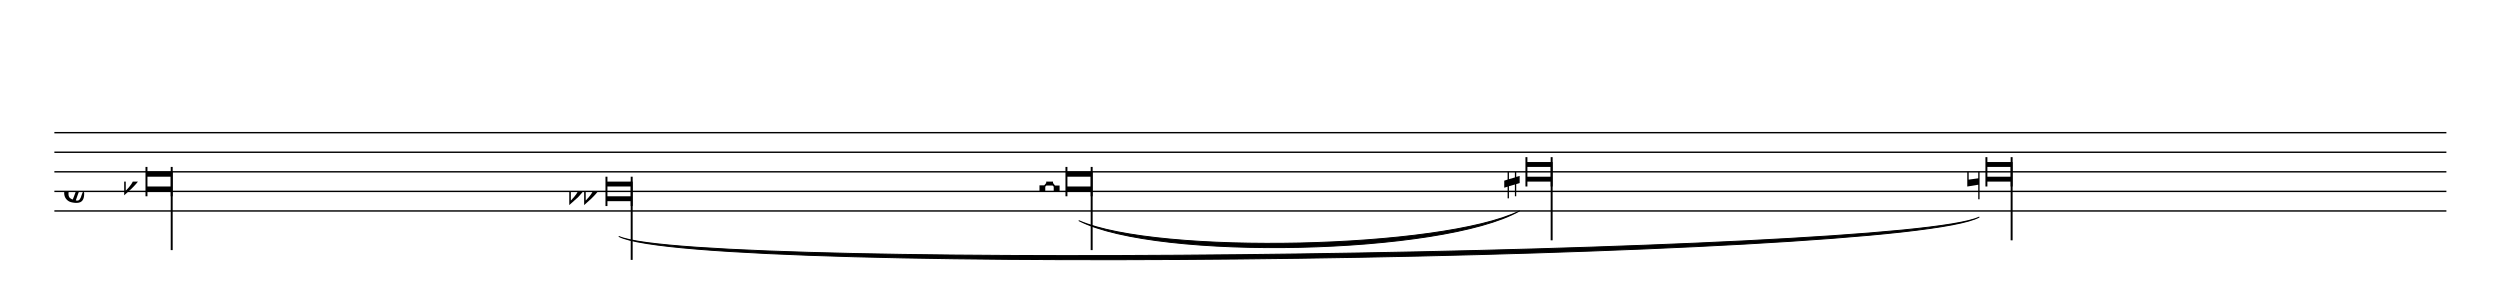<?xml version="1.0" encoding="UTF-8" standalone="no"?>
<svg width="2299px" height="266px" version="1.1" xmlns="http://www.w3.org/2000/svg" xmlns:xlink="http://www.w3.org/1999/xlink" overflow="visible">
	<desc>Engraved by Verovio 2.7.0-dev-02b4f36</desc>
	<defs>
		<symbol id="E901" viewBox="0 0 1000 1000" overflow="inherit">
			<path transform="scale(1,-1)" d="M144 488c30 28 83 110 83 176c0 77 -39 150 -104 150c-15 0 -33 -6 -61 -34c-15 -15 -23 -44 -23 -79c0 -44 14 -96 43 -133c23 -29 44 -58 62 -80zM159 69c-57 0 -104 -31 -104 -98c0 -61 35 -63 51 -75c8 0 23 52 39 92l32 80c-6 1 -12 1 -18 1zM256 -25 c0 -76 -24 -122 -98 -122h-3c-28 0 -66 7 -84 15c-38 17 -71 55 -71 112c0 55 56 114 124 123c25 3 49 8 61 8c12 33 26 89 26 128c0 104 -55 180 -76 211c-51 -65 -79 -110 -90 -178c-1 -6 -4 -25 -4 -46c0 -18 2 -38 10 -50c5 -7 7 -16 7 -24c0 -13 -6 -24 -15 -24 c-5 0 -12 5 -19 17c-12 21 -24 38 -24 96c0 77 23 115 54 151c38 44 26 28 65 68l1 -1c0 3 -16 27 -60 79c-19 22 -58 58 -58 145c0 76 30 100 53 123c25 25 57 38 102 38c62 0 110 -83 110 -168c0 -13 -2 -26 -4 -39c-10 -52 -83 -130 -111 -163c24 -38 8 -3 55 -91 c34 -63 42 -84 42 -119c0 -10 -1 -22 -2 -37c-4 -63 -11 -76 -20 -116c7 0 12 1 21 -1c14 -4 20 -11 20 -19c0 -19 -30 -19 -52 -24c-6 -13 -67 -174 -67 -181c0 -2 9 -4 19 -4c25 0 41 21 56 73c8 28 14 39 22 39s10 -8 10 -19z" />
		</symbol>
		<symbol id="E260" viewBox="0 0 1000 1000" overflow="inherit">
			<path transform="scale(1,-1)" d="M20 110c32 16 54 27 93 27c26 0 35 -3 54 -13c13 -7 24 -20 27 -38l4 -25c0 -28 -16 -57 -45 -89c-23 -25 -39 -44 -65 -68l-88 -79v644h20v-359zM90 106c-32 0 -48 -10 -70 -29v-194c31 31 54 59 71 84c21 32 32 59 32 84c0 9 1 16 1 20c0 14 -3 21 -11 30l-8 3z" />
		</symbol>
		<symbol id="E264" viewBox="0 0 1000 1000" overflow="inherit">
			<path transform="scale(1,-1)" d="M280 106c-32 0 -48 -10 -70 -29v-194c31 31 54 59 71 84c21 32 32 59 32 84c1 9 1 16 1 20c0 14 -3 21 -11 30l-8 3zM113 137c38 0 65 -13 77 -41v373h20v-359c32 16 54 27 93 27c26 0 35 -3 54 -13c13 -7 24 -20 27 -38l4 -25c0 -28 -16 -57 -45 -89 c-23 -25 -39 -44 -65 -68l-88 -79v199c-12 -28 -46 -63 -67 -87c-9 -11 -21 -22 -35 -33l-88 -79v644h20v-359c32 16 54 27 93 27zM90 106c-32 0 -48 -10 -70 -29v-194c31 31 54 59 71 84c21 32 32 59 32 84c1 9 1 16 1 20c0 14 -3 21 -11 30l-8 3z" />
		</symbol>
		<symbol id="E263" viewBox="0 0 1000 1000" overflow="inherit">
			<path transform="scale(1,-1)" d="M0 120h74v-54l15 -17h79l15 16v55h74v-72h-59l-25 -28v-38l25 -32h59v-70h-75v55l-14 15h-80l-14 -15v-55h-74v72h60l26 30v38l-28 29h-58v71z" />
		</symbol>
		<symbol id="E262" viewBox="0 0 1000 1000" overflow="inherit">
			<path transform="scale(1,-1)" d="M136 186v169h17v-164l44 14v-91l-44 -14v-165l44 12v-91l-44 -13v-155h-17v150l-76 -22v-155h-17v149l-43 -13v90l43 14v167l-43 -14v92l43 13v169h17v-163zM60 73v-167l76 22v168z" />
		</symbol>
		<symbol id="E261" viewBox="0 0 1000 1000" overflow="inherit">
			<path transform="scale(1,-1)" d="M0 -188v539h18v-191l139 22v-533h-17v186zM18 -100l122 17v176l-122 -19v-174z" />
		</symbol>
	</defs>
	<style type="text/css">g.page-margin{font-family:Times;} g.reh, g.tempo{font-weight:bold;} g.dir, g.dynam, g.mNum{font-style:italic;} g.label{font-weight:normal;}</style>
	<svg class="definition-scale" color="black" viewBox="0 0 22990 2660">
		<g class="page-margin" transform="translate(500, 500)">
			<g class="system" id="system-0000000090896863">
				<g class="section boundaryStart" id="section-L1F1" />
				<g class="measure" id="measure-L1">
					<g class="staff" id="staff-0000001050465458">
						<path d="M0 720 L21997 720" stroke="currentColor" stroke-width="13" />
						<path d="M0 900 L21997 900" stroke="currentColor" stroke-width="13" />
						<path d="M0 1080 L21997 1080" stroke="currentColor" stroke-width="13" />
						<path d="M0 1260 L21997 1260" stroke="currentColor" stroke-width="13" />
						<path d="M0 1440 L21997 1440" stroke="currentColor" stroke-width="13" />
						<g class="clef" id="clef-0000000940357290">
							<use xlink:href="#E901" x="90" y="1260" height="720px" width="720px" />
						</g>
						<g class="layer" id="layer-L1F1N1">
							<g class="note" id="note-L3F1">
								<polygon points="847,1080 1079,1080 1079,1125 847,1125 " />
								<polygon points="847,1260 1079,1260 1079,1215 847,1215 " />
								<rect x="838" y="1035" height="270" width="18" />
								<rect x="1070" y="1035" height="270" width="18" />
								<g class="stem">
									<rect x="1070" y="1080" height="720" width="18" />
								</g>
								<g class="accid" id="accid-L3F1">
									<use xlink:href="#E260" x="642" y="1170" height="720px" width="720px" />
								</g>
							</g>
							<g class="note" id="note-L4F1">
								<polygon points="5077,1170 5309,1170 5309,1215 5077,1215 " />
								<polygon points="5077,1350 5309,1350 5309,1305 5077,1305 " />
								<rect x="5068" y="1125" height="270" width="18" />
								<rect x="5300" y="1125" height="270" width="18" />
								<g class="stem">
									<rect x="5300" y="1170" height="720" width="18" />
								</g>
								<g class="accid" id="accid-L4F1">
									<use xlink:href="#E264" x="4735" y="1260" height="720px" width="720px" />
								</g>
							</g>
							<g class="note" id="note-L5F1">
								<polygon points="9307,1080 9539,1080 9539,1125 9307,1125 " />
								<polygon points="9307,1260 9539,1260 9539,1215 9307,1215 " />
								<rect x="9298" y="1035" height="270" width="18" />
								<rect x="9530" y="1035" height="270" width="18" />
								<g class="stem">
									<rect x="9530" y="1080" height="720" width="18" />
								</g>
								<g class="accid" id="accid-L5F1">
									<use xlink:href="#E263" x="9059" y="1170" height="720px" width="720px" />
								</g>
							</g>
							<g class="note" id="note-L6F1">
								<polygon points="13537,990 13769,990 13769,1035 13537,1035 " />
								<polygon points="13537,1170 13769,1170 13769,1125 13537,1125 " />
								<rect x="13528" y="945" height="270" width="18" />
								<rect x="13760" y="945" height="270" width="18" />
								<g class="stem">
									<rect x="13760" y="990" height="720" width="18" />
								</g>
								<g class="accid" id="accid-L6F1">
									<use xlink:href="#E262" x="13333" y="1080" height="720px" width="720px" />
								</g>
							</g>
							<g class="note" id="note-L7F1">
								<polygon points="17767,990 17999,990 17999,1035 17767,1035 " />
								<polygon points="17767,1170 17999,1170 17999,1125 17767,1125 " />
								<rect x="17758" y="945" height="270" width="18" />
								<rect x="17990" y="945" height="270" width="18" />
								<g class="stem">
									<rect x="17990" y="990" height="720" width="18" />
								</g>
								<g class="accid" id="accid-L7F1">
									<use xlink:href="#E261" x="17591" y="1080" height="720px" width="720px" />
								</g>
							</g>
						</g>
					</g>
					<g class="slur" id="slur-L5F1-L6F1">
						<path d="M9423,1530 C10149,1847 12760,1789 13473,1440 C12761,1842 10150,1900 9423,1530" stroke="currentColor" stroke-linecap="round" stroke-linejoin="round" stroke-width="9" />
					</g>
					<g class="slur" id="slur-L4F1-L7F1">
						<path d="M5193,1675 C5917,1997 16983,1840 17699,1497 C16984,1893 5918,2050 5193,1675" stroke="currentColor" stroke-linecap="round" stroke-linejoin="round" stroke-width="9" />
					</g>
					<g class="barLineAttr" id="bline-0000000147974880" />
				</g>
				<g class="boundaryEnd section-L1F1" id="bdend-0000001500702197" />
			</g>
			<g class="pgHead autogenerated" id="pghead-0000000106390964" />
		</g>
	</svg>
</svg>
